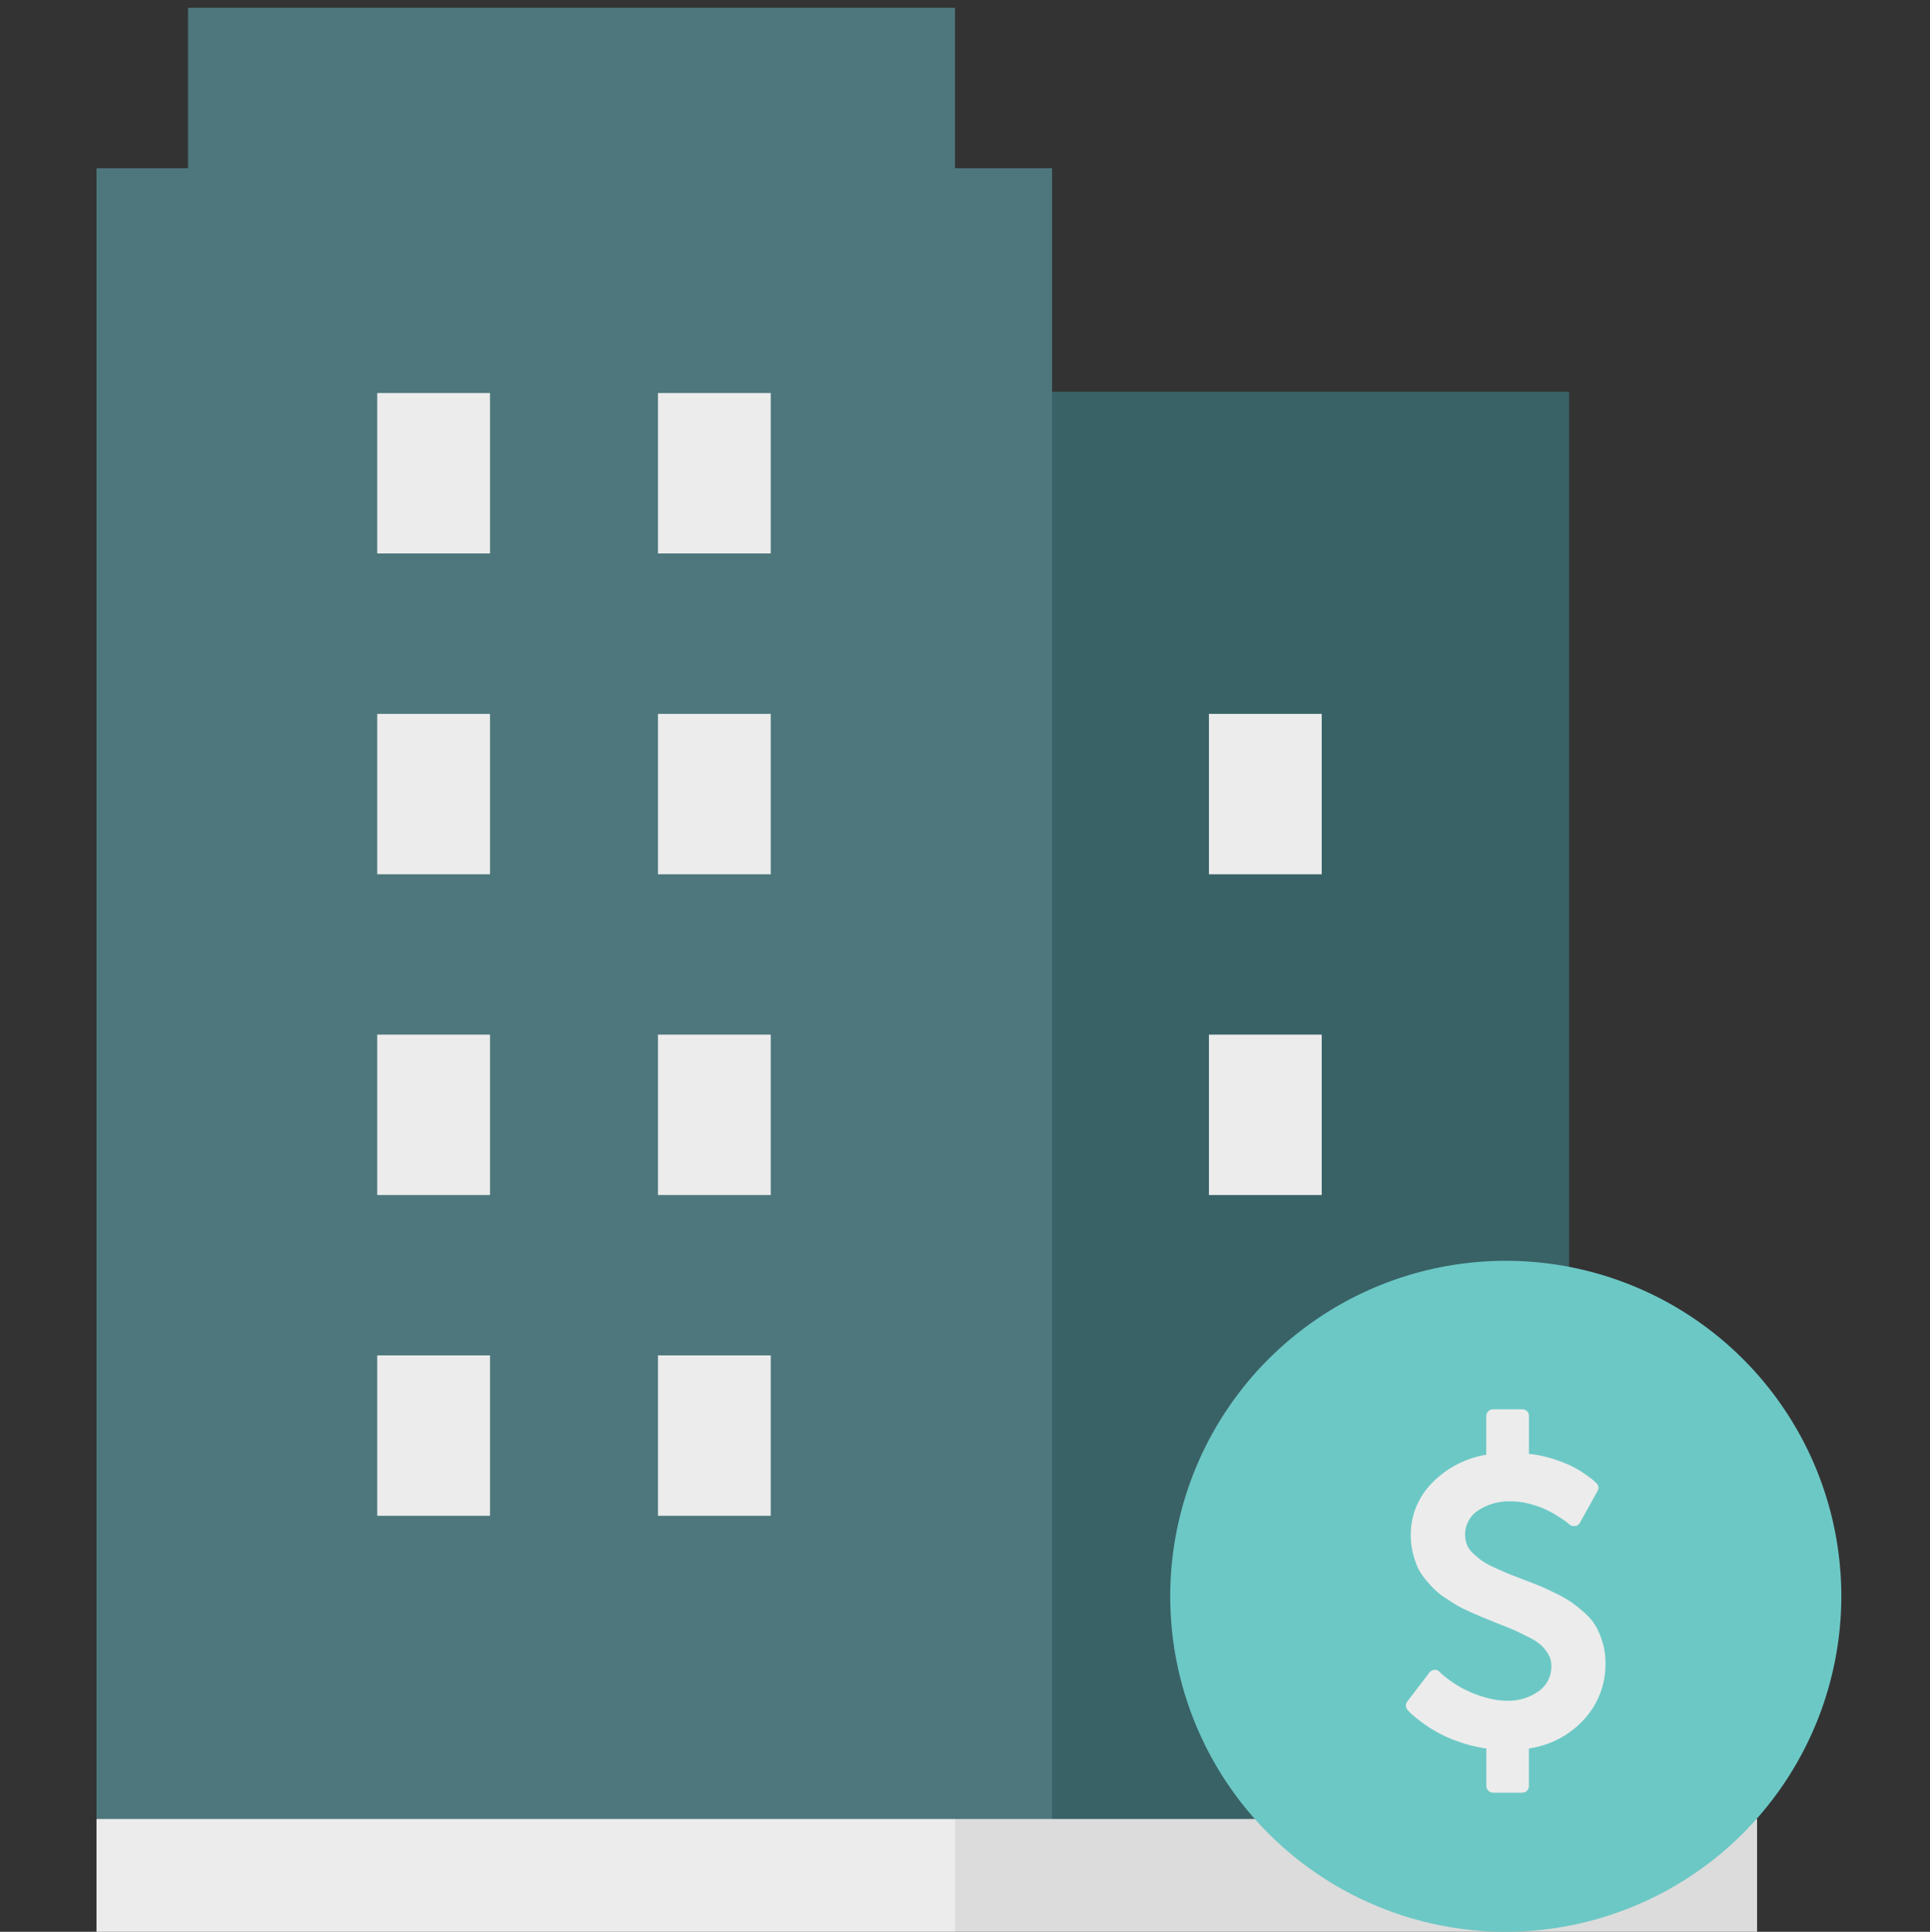 <svg xmlns="http://www.w3.org/2000/svg" width="160" height="160.175" viewBox="0 0 160 160.175">
  <rect x="0" y="0" width="160" height="160.175" fill="#333333" stroke="none"/>
  <g id="Group_3273" data-name="Group 3273" transform="translate(-66 -35.36)">
    <rect id="Rectangle_600" data-name="Rectangle 600" width="160" height="160" transform="translate(66 35.36)" fill="#fff" opacity="0"/>
    <g id="flat" transform="translate(74 36)">
      <path id="Path_1454" data-name="Path 1454" d="M274.952,223.24H228.406V102.2h50.91V203.343l-4.363,6.649Zm0,0" transform="translate(-157.237 -70.355)" fill="#396267"/>
      <path id="Path_1455" data-name="Path 1455" d="M221.765,42.711h-8.049l-6.649,53.16,6.651,84.844,8.048-1.13Zm0,0" transform="translate(-142.546 -29.403)" fill="#4d777c"/>
      <path id="Path_1456" data-name="Path 1456" d="M7.59,0V13.308H0V150.183l42.91,5.094,28.261-3.964V0Zm0,0" fill="#4d777c"/>
      <g id="Group_3223" data-name="Group 3223" transform="translate(23.273 31.949)">
        <path id="Path_1457" data-name="Path 1457" d="M74.691,102.535h9.35v13.3h-9.35Zm0,0" transform="translate(-74.691 -102.535)" fill="#ececec"/>
        <path id="Path_1458" data-name="Path 1458" d="M149.383,102.535h9.35v13.3h-9.35Zm0,0" transform="translate(-126.11 -102.535)" fill="#ececec"/>
        <path id="Path_1459" data-name="Path 1459" d="M74.691,187.9h9.35v13.3h-9.35Zm0,0" transform="translate(-74.691 -161.298)" fill="#ececec"/>
        <path id="Path_1460" data-name="Path 1460" d="M149.383,187.9h9.35v13.3h-9.35Zm0,0" transform="translate(-126.11 -161.298)" fill="#ececec"/>
        <path id="Path_1461" data-name="Path 1461" d="M74.691,273.258h9.35v13.3h-9.35Zm0,0" transform="translate(-74.691 -220.062)" fill="#ececec"/>
        <path id="Path_1462" data-name="Path 1462" d="M149.383,273.258h9.35v13.3h-9.35Zm0,0" transform="translate(-126.11 -220.062)" fill="#ececec"/>
        <path id="Path_1463" data-name="Path 1463" d="M74.691,358.617h9.35v13.3h-9.35Zm0,0" transform="translate(-74.691 -278.824)" fill="#ececec"/>
        <path id="Path_1464" data-name="Path 1464" d="M149.383,358.617h9.35v13.3h-9.35Zm0,0" transform="translate(-126.11 -278.824)" fill="#ececec"/>
      </g>
      <path id="Path_1465" data-name="Path 1465" d="M292.762,187.9h9.35v13.3h-9.35Zm0,0" transform="translate(-200.54 -129.349)" fill="#ececec"/>
      <path id="Path_1466" data-name="Path 1466" d="M292.762,273.258h9.35v13.3h-9.35Zm0,0" transform="translate(-200.54 -188.113)" fill="#ececec"/>
      <path id="Path_1469" data-name="Path 1469" d="M287.558,481.988h-66.5l-3.324,6.078,3.324,3.273h66.5Zm0,0" transform="translate(-149.893 -331.805)" fill="#dcdcdc"/>
      <path id="Path_1470" data-name="Path 1470" d="M0,481.988H71.169v9.351H0Zm0,0" transform="translate(0 -331.805)" fill="#ececec"/>
      <path id="Path_1468" data-name="Path 1468" d="M339.173,381.907a27.817,27.817,0,1,1,27.816-27.818A27.85,27.85,0,0,1,339.173,381.907Zm0,0" transform="translate(-222.34 -222.372)" fill="#6cc8c5"/>
      <path id="Icon_metro-dollar2" data-name="Icon metro-dollar2" d="M26.51,23.226A6.749,6.749,0,0,1,24.745,27.9a7.619,7.619,0,0,1-4.586,2.422v3.1a.547.547,0,0,1-.568.568H17.2a.576.576,0,0,1-.568-.568v-3.1a11.182,11.182,0,0,1-2.262-.55,10.894,10.894,0,0,1-3.113-1.641,10.111,10.111,0,0,1-.825-.665q-.222-.213-.31-.319a.539.539,0,0,1-.036-.727l1.827-2.395a.552.552,0,0,1,.408-.213.44.44,0,0,1,.426.16l.035.035a9.264,9.264,0,0,0,4.311,2.218,6.2,6.2,0,0,0,1.313.142A4.3,4.3,0,0,0,20.93,25.6a2.485,2.485,0,0,0,1.091-2.164,1.8,1.8,0,0,0-.266-.94,3.324,3.324,0,0,0-.594-.745,4.869,4.869,0,0,0-1.038-.665q-.71-.364-1.171-.568t-1.419-.577q-.692-.284-1.091-.444t-1.091-.47q-.692-.31-1.109-.55t-1-.63a6.247,6.247,0,0,1-.949-.754,11.057,11.057,0,0,1-.772-.869,4.34,4.34,0,0,1-.63-1.029,7.115,7.115,0,0,1-.373-1.18,6.157,6.157,0,0,1-.151-1.384A6.066,6.066,0,0,1,12.1,8.342a8.118,8.118,0,0,1,4.524-2.377V2.771A.576.576,0,0,1,17.2,2.2h2.395a.547.547,0,0,1,.568.568V5.893a9.868,9.868,0,0,1,1.96.408,11.366,11.366,0,0,1,1.543.594,8.548,8.548,0,0,1,1.127.665q.532.373.692.514t.266.248A.513.513,0,0,1,25.836,9L24.4,11.588a.483.483,0,0,1-.408.284.565.565,0,0,1-.479-.124q-.053-.053-.257-.213t-.692-.47a9.155,9.155,0,0,0-1.038-.568,7.923,7.923,0,0,0-1.322-.461,5.919,5.919,0,0,0-1.517-.2,4.611,4.611,0,0,0-2.75.763,2.385,2.385,0,0,0-.914,2.821,2,2,0,0,0,.523.736,7.818,7.818,0,0,0,.7.585,6.249,6.249,0,0,0,.993.55q.665.31,1.073.479t1.242.488q.94.355,1.437.559t1.348.621a10.717,10.717,0,0,1,1.339.754,11.326,11.326,0,0,1,1.1.887,4.593,4.593,0,0,1,.94,1.127,6.429,6.429,0,0,1,.559,1.357,5.853,5.853,0,0,1,.231,1.668Z" transform="translate(98.588 114.012)" fill="#ececec"/>
    </g>
  </g>
</svg>
